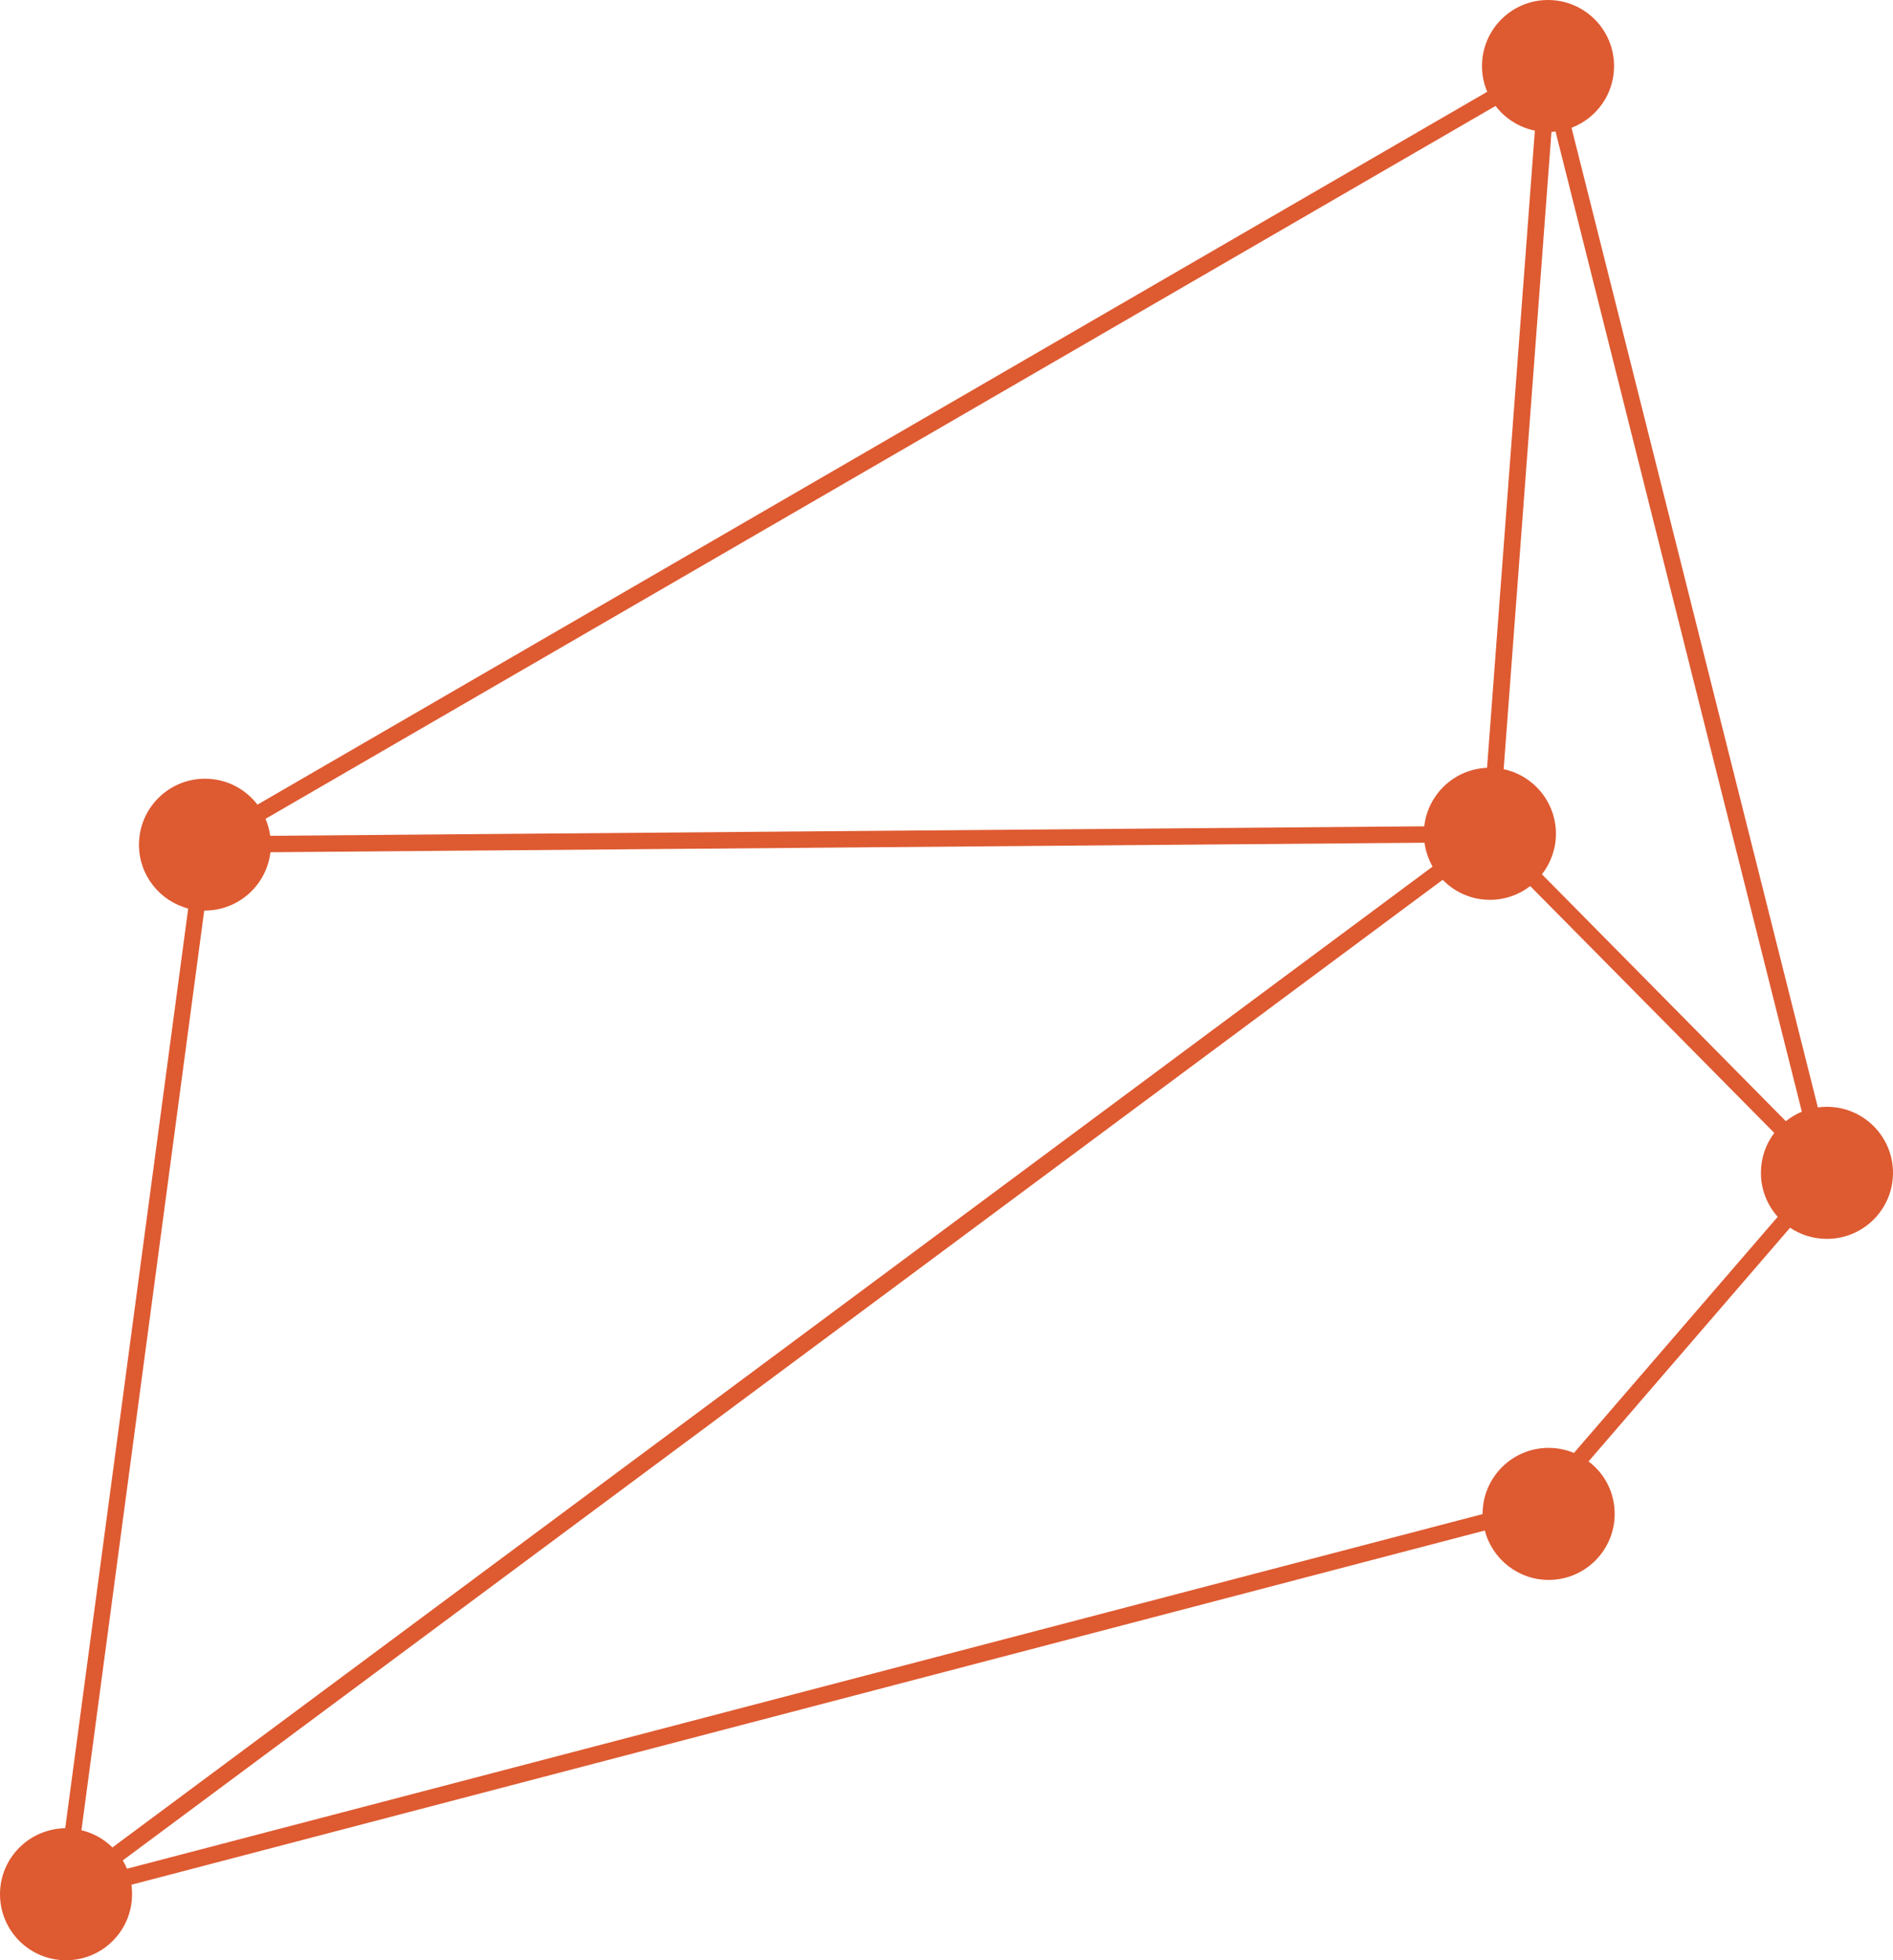 <?xml version="1.0" encoding="utf-8"?>
<!-- Generator: Adobe Illustrator 24.2.3, SVG Export Plug-In . SVG Version: 6.00 Build 0)  -->
<svg version="1.1" id="Calque_1" xmlns="http://www.w3.org/2000/svg" xmlns:xlink="http://www.w3.org/1999/xlink" x="0px" y="0px"
	 viewBox="0 0 934.5 967.9" enable-background="new 0 0 934.5 967.9" xml:space="preserve">
<path fill="#DE5A31" d="M901.9,546.5c-1.5,0-3,0.1-4.5,0.3L775.8,63.1c12.3-4.7,21-16.5,21-30.5c0-18-14.6-32.6-32.6-32.6
	c-18,0-32.6,14.6-32.6,32.6c0,4.5,0.9,8.8,2.6,12.7l-607.1,352c-6-7.8-15.3-12.8-25.9-12.8c-18,0-32.6,14.6-32.6,32.6
	c0,15.1,10.3,27.8,24.3,31.5L32.2,902.7C14.4,903,0,917.4,0,935.3c0,18,14.6,32.6,32.6,32.6s32.6-14.6,32.6-32.6
	c0-1.6-0.1-3.2-0.3-4.7l668.1-174.9c3.6,14,16.4,24.4,31.5,24.4c18,0,32.6-14.6,32.6-32.6c0-10.6-5-20-12.9-25.9l99.5-115.4
	c5.2,3.5,11.4,5.5,18.2,5.5c18,0,32.6-14.6,32.6-32.6S919.9,546.5,901.9,546.5z M889.5,548.9c-2.9,1.2-5.5,2.8-7.9,4.7L761.2,431.7
	c4.3-5.5,6.9-12.5,6.9-20c0-15.7-11.1-28.8-25.8-31.9l23.6-314.7c0.7,0,1.3-0.1,2-0.2L889.5,548.9z M738.3,52.3
	c4.7,6.2,11.6,10.6,19.4,12.2l-23.6,314.6c-16.1,0.7-29.2,13-31,28.9l-569.7,4.7c-0.4-2.9-1.2-5.7-2.3-8.4L738.3,52.3z M101.1,449.6
	c16.7,0,30.5-12.6,32.4-28.8l569.7-4.7c0.6,4.2,2,8.2,4,11.8L55.5,912.2c-4.1-4.1-9.4-7.1-15.3-8.5l60.6-454
	C101,449.6,101.1,449.6,101.1,449.6z M764.5,714.9c-18,0-32.6,14.6-32.6,32.6c0,0,0,0,0,0.1L62.7,922.7c-0.6-1.4-1.3-2.8-2.1-4.1
	l651.6-484.2c5.9,6.1,14.2,9.9,23.3,9.9c7.5,0,14.4-2.5,19.9-6.8l120.5,121.9c-4.2,5.5-6.6,12.3-6.6,19.7c0,8.3,3.1,15.9,8.3,21.7
	L777,717.4C773.1,715.8,768.9,714.9,764.5,714.9z"/>
</svg>
